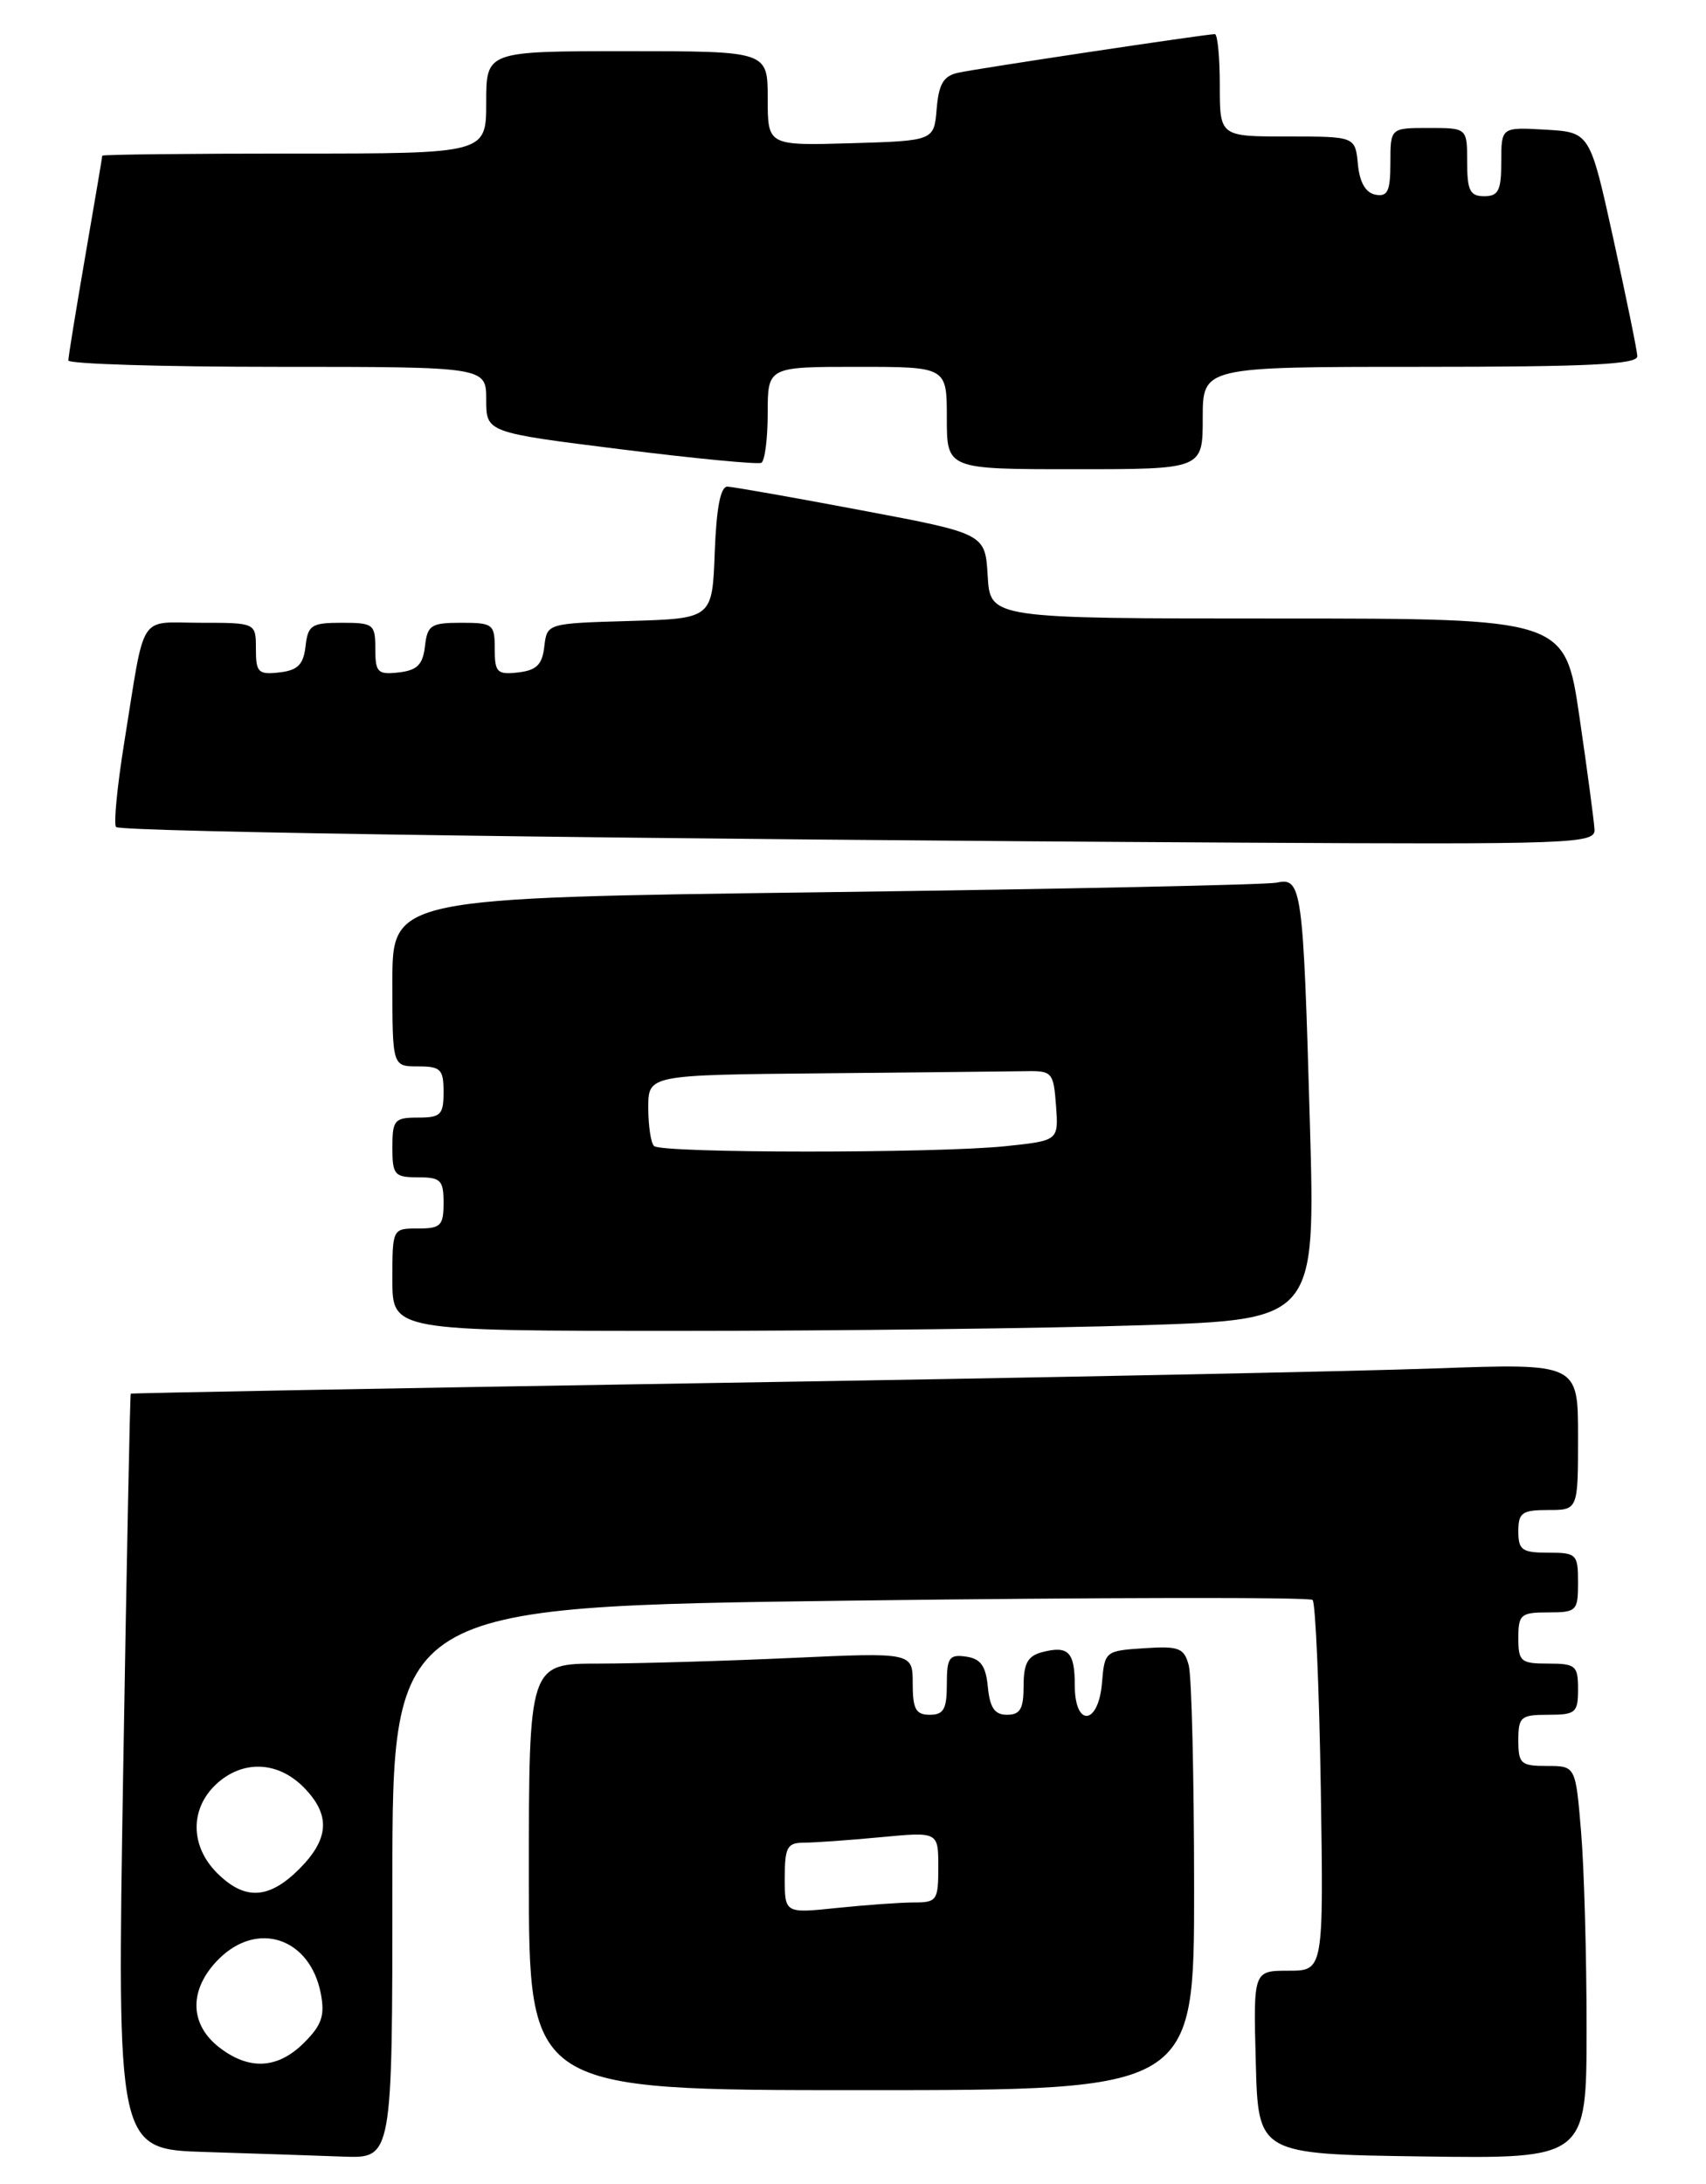 <?xml version="1.0" encoding="UTF-8" standalone="no"?>
<!DOCTYPE svg PUBLIC "-//W3C//DTD SVG 1.1//EN" "http://www.w3.org/Graphics/SVG/1.1/DTD/svg11.dtd" >
<svg xmlns="http://www.w3.org/2000/svg" xmlns:xlink="http://www.w3.org/1999/xlink" version="1.1" viewBox="0 0 200 256">
 <g >
 <path fill="currentColor"
d=" M 46.00 220.66 C 46.00 188.32 46.00 188.32 99.63 187.62 C 129.13 187.24 153.54 187.20 153.88 187.54 C 154.22 187.89 154.65 197.80 154.84 209.58 C 155.17 231.00 155.17 231.00 151.05 231.00 C 146.93 231.00 146.93 231.00 147.22 241.75 C 147.50 252.50 147.50 252.50 166.75 252.77 C 186.00 253.04 186.00 253.04 186.00 237.67 C 186.00 229.22 185.71 218.86 185.35 214.65 C 184.71 207.00 184.71 207.00 181.35 207.00 C 178.29 207.00 178.00 206.74 178.00 204.00 C 178.00 201.24 178.28 201.00 181.50 201.00 C 184.72 201.00 185.00 200.76 185.00 198.00 C 185.00 195.24 184.72 195.00 181.50 195.00 C 178.28 195.00 178.00 194.76 178.00 192.00 C 178.00 189.24 178.28 189.00 181.50 189.00 C 184.83 189.00 185.00 188.83 185.00 185.50 C 185.00 182.17 184.83 182.00 181.50 182.00 C 178.43 182.00 178.00 181.69 178.00 179.50 C 178.00 177.31 178.43 177.00 181.50 177.00 C 185.00 177.00 185.00 177.00 185.00 168.40 C 185.00 159.80 185.00 159.80 168.25 160.40 C 159.04 160.74 120.90 161.51 83.50 162.11 C 46.10 162.72 15.43 163.29 15.33 163.36 C 15.24 163.44 14.84 183.40 14.44 207.71 C 13.71 251.93 13.71 251.93 24.10 252.25 C 29.82 252.43 37.09 252.67 40.25 252.79 C 46.00 253.00 46.00 253.00 46.00 220.66 Z  M 139.99 221.25 C 139.98 208.19 139.70 196.47 139.36 195.20 C 138.81 193.16 138.22 192.93 134.12 193.20 C 129.56 193.50 129.50 193.55 129.19 197.25 C 128.78 202.23 126.00 202.50 126.00 197.56 C 126.00 193.63 125.25 192.86 122.17 193.66 C 120.48 194.11 120.00 194.98 120.00 197.62 C 120.00 200.30 119.60 201.00 118.06 201.00 C 116.61 201.00 116.05 200.19 115.81 197.75 C 115.57 195.26 114.97 194.43 113.25 194.18 C 111.28 193.90 111.00 194.30 111.00 197.43 C 111.00 200.33 110.63 201.00 109.00 201.00 C 107.36 201.00 107.00 200.33 107.00 197.34 C 107.00 193.69 107.00 193.69 92.75 194.34 C 84.91 194.70 74.79 194.99 70.25 195.00 C 62.00 195.00 62.00 195.00 62.00 220.00 C 62.00 245.00 62.00 245.00 101.00 245.00 C 140.00 245.00 140.00 245.00 139.99 221.25 Z  M 133.86 155.34 C 154.22 154.68 154.22 154.68 153.56 131.59 C 152.77 103.95 152.61 102.84 149.67 103.46 C 148.48 103.71 124.66 104.21 96.75 104.58 C 46.00 105.24 46.00 105.24 46.00 115.12 C 46.00 125.00 46.00 125.00 49.00 125.00 C 51.67 125.00 52.00 125.33 52.00 128.00 C 52.00 130.67 51.67 131.00 49.00 131.00 C 46.24 131.00 46.00 131.28 46.00 134.50 C 46.00 137.72 46.24 138.00 49.00 138.00 C 51.67 138.00 52.00 138.33 52.00 141.00 C 52.00 143.67 51.67 144.00 49.00 144.00 C 46.00 144.00 46.00 144.00 46.00 150.00 C 46.00 156.00 46.00 156.00 79.75 156.00 C 98.31 156.00 122.66 155.70 133.86 155.34 Z  M 186.93 97.25 C 186.88 96.29 186.09 90.33 185.16 84.00 C 183.47 72.50 183.47 72.50 149.78 72.50 C 116.09 72.50 116.09 72.50 115.79 67.52 C 115.50 62.55 115.50 62.55 101.00 59.82 C 93.03 58.31 85.96 57.07 85.29 57.04 C 84.47 57.01 83.99 59.49 83.79 64.75 C 83.50 72.50 83.50 72.50 73.81 72.79 C 64.13 73.07 64.13 73.07 63.81 75.79 C 63.57 77.91 62.90 78.57 60.75 78.82 C 58.28 79.10 58.00 78.82 58.00 76.07 C 58.00 73.16 57.79 73.00 54.07 73.00 C 50.52 73.00 50.10 73.27 49.82 75.75 C 49.57 77.91 48.91 78.57 46.75 78.82 C 44.28 79.10 44.00 78.82 44.00 76.07 C 44.00 73.16 43.79 73.00 40.07 73.00 C 36.52 73.00 36.10 73.27 35.82 75.75 C 35.57 77.91 34.91 78.57 32.75 78.82 C 30.28 79.10 30.00 78.82 30.00 76.07 C 30.00 73.00 30.00 73.00 23.52 73.00 C 16.11 73.00 17.07 71.50 14.58 86.94 C 13.74 92.14 13.30 96.64 13.61 96.94 C 14.20 97.53 75.82 98.39 145.25 98.77 C 184.46 98.99 187.00 98.89 186.93 97.25 Z  M 90.00 48.44 C 90.00 43.00 90.00 43.00 100.50 43.00 C 111.00 43.00 111.00 43.00 111.00 49.00 C 111.00 55.00 111.00 55.00 126.00 55.00 C 141.00 55.00 141.00 55.00 141.00 49.00 C 141.00 43.00 141.00 43.00 166.50 43.00 C 186.26 43.00 191.99 42.72 191.95 41.75 C 191.92 41.06 190.65 34.88 189.14 28.00 C 186.39 15.50 186.39 15.50 181.19 15.20 C 176.00 14.90 176.00 14.90 176.00 18.95 C 176.00 22.33 175.67 23.00 174.00 23.00 C 172.33 23.00 172.00 22.33 172.00 19.00 C 172.00 15.00 172.00 15.00 167.50 15.00 C 163.00 15.00 163.00 15.00 163.00 19.07 C 163.00 22.41 162.68 23.09 161.25 22.82 C 160.10 22.60 159.39 21.38 159.19 19.24 C 158.87 16.00 158.87 16.00 150.94 16.00 C 143.00 16.00 143.00 16.00 143.00 10.00 C 143.00 6.70 142.74 4.00 142.42 4.00 C 141.38 4.00 114.55 8.03 112.31 8.53 C 110.61 8.90 110.05 9.85 109.81 12.75 C 109.50 16.50 109.50 16.50 99.75 16.79 C 90.00 17.07 90.00 17.07 90.00 11.54 C 90.00 6.00 90.00 6.00 73.50 6.00 C 57.00 6.00 57.00 6.00 57.00 12.00 C 57.00 18.00 57.00 18.00 34.50 18.00 C 22.12 18.00 12.00 18.11 11.99 18.25 C 11.99 18.39 11.09 23.68 10.00 30.00 C 8.91 36.33 8.01 41.84 8.01 42.25 C 8.00 42.66 19.02 43.00 32.50 43.00 C 57.00 43.00 57.00 43.00 57.00 46.85 C 57.00 50.69 57.00 50.69 72.75 52.66 C 81.41 53.74 88.84 54.46 89.25 54.25 C 89.66 54.05 90.00 51.43 90.00 48.44 Z  M 25.63 239.93 C 22.16 237.19 22.16 233.12 25.64 229.64 C 30.19 225.08 36.35 227.16 37.61 233.68 C 38.10 236.25 37.73 237.36 35.66 239.43 C 32.55 242.54 29.17 242.71 25.63 239.93 Z  M 25.45 219.55 C 22.30 216.40 22.25 212.06 25.31 209.17 C 28.38 206.29 32.49 206.40 35.55 209.45 C 38.78 212.69 38.64 215.51 35.08 219.08 C 31.51 222.64 28.69 222.78 25.45 219.55 Z  M 92.00 220.14 C 92.00 216.52 92.28 216.00 94.25 215.99 C 95.49 215.99 99.54 215.70 103.25 215.35 C 110.00 214.71 110.00 214.71 110.00 218.86 C 110.00 222.75 109.83 223.00 107.15 223.00 C 105.58 223.00 101.53 223.29 98.15 223.64 C 92.00 224.28 92.00 224.28 92.00 220.14 Z  M 76.67 134.33 C 76.30 133.97 76.00 131.94 76.00 129.83 C 76.00 126.00 76.00 126.00 96.50 125.81 C 107.78 125.70 118.46 125.59 120.25 125.56 C 123.35 125.50 123.51 125.69 123.80 129.60 C 124.10 133.70 124.10 133.70 117.90 134.35 C 109.76 135.20 77.52 135.19 76.67 134.33 Z "/>
</g>
</svg>